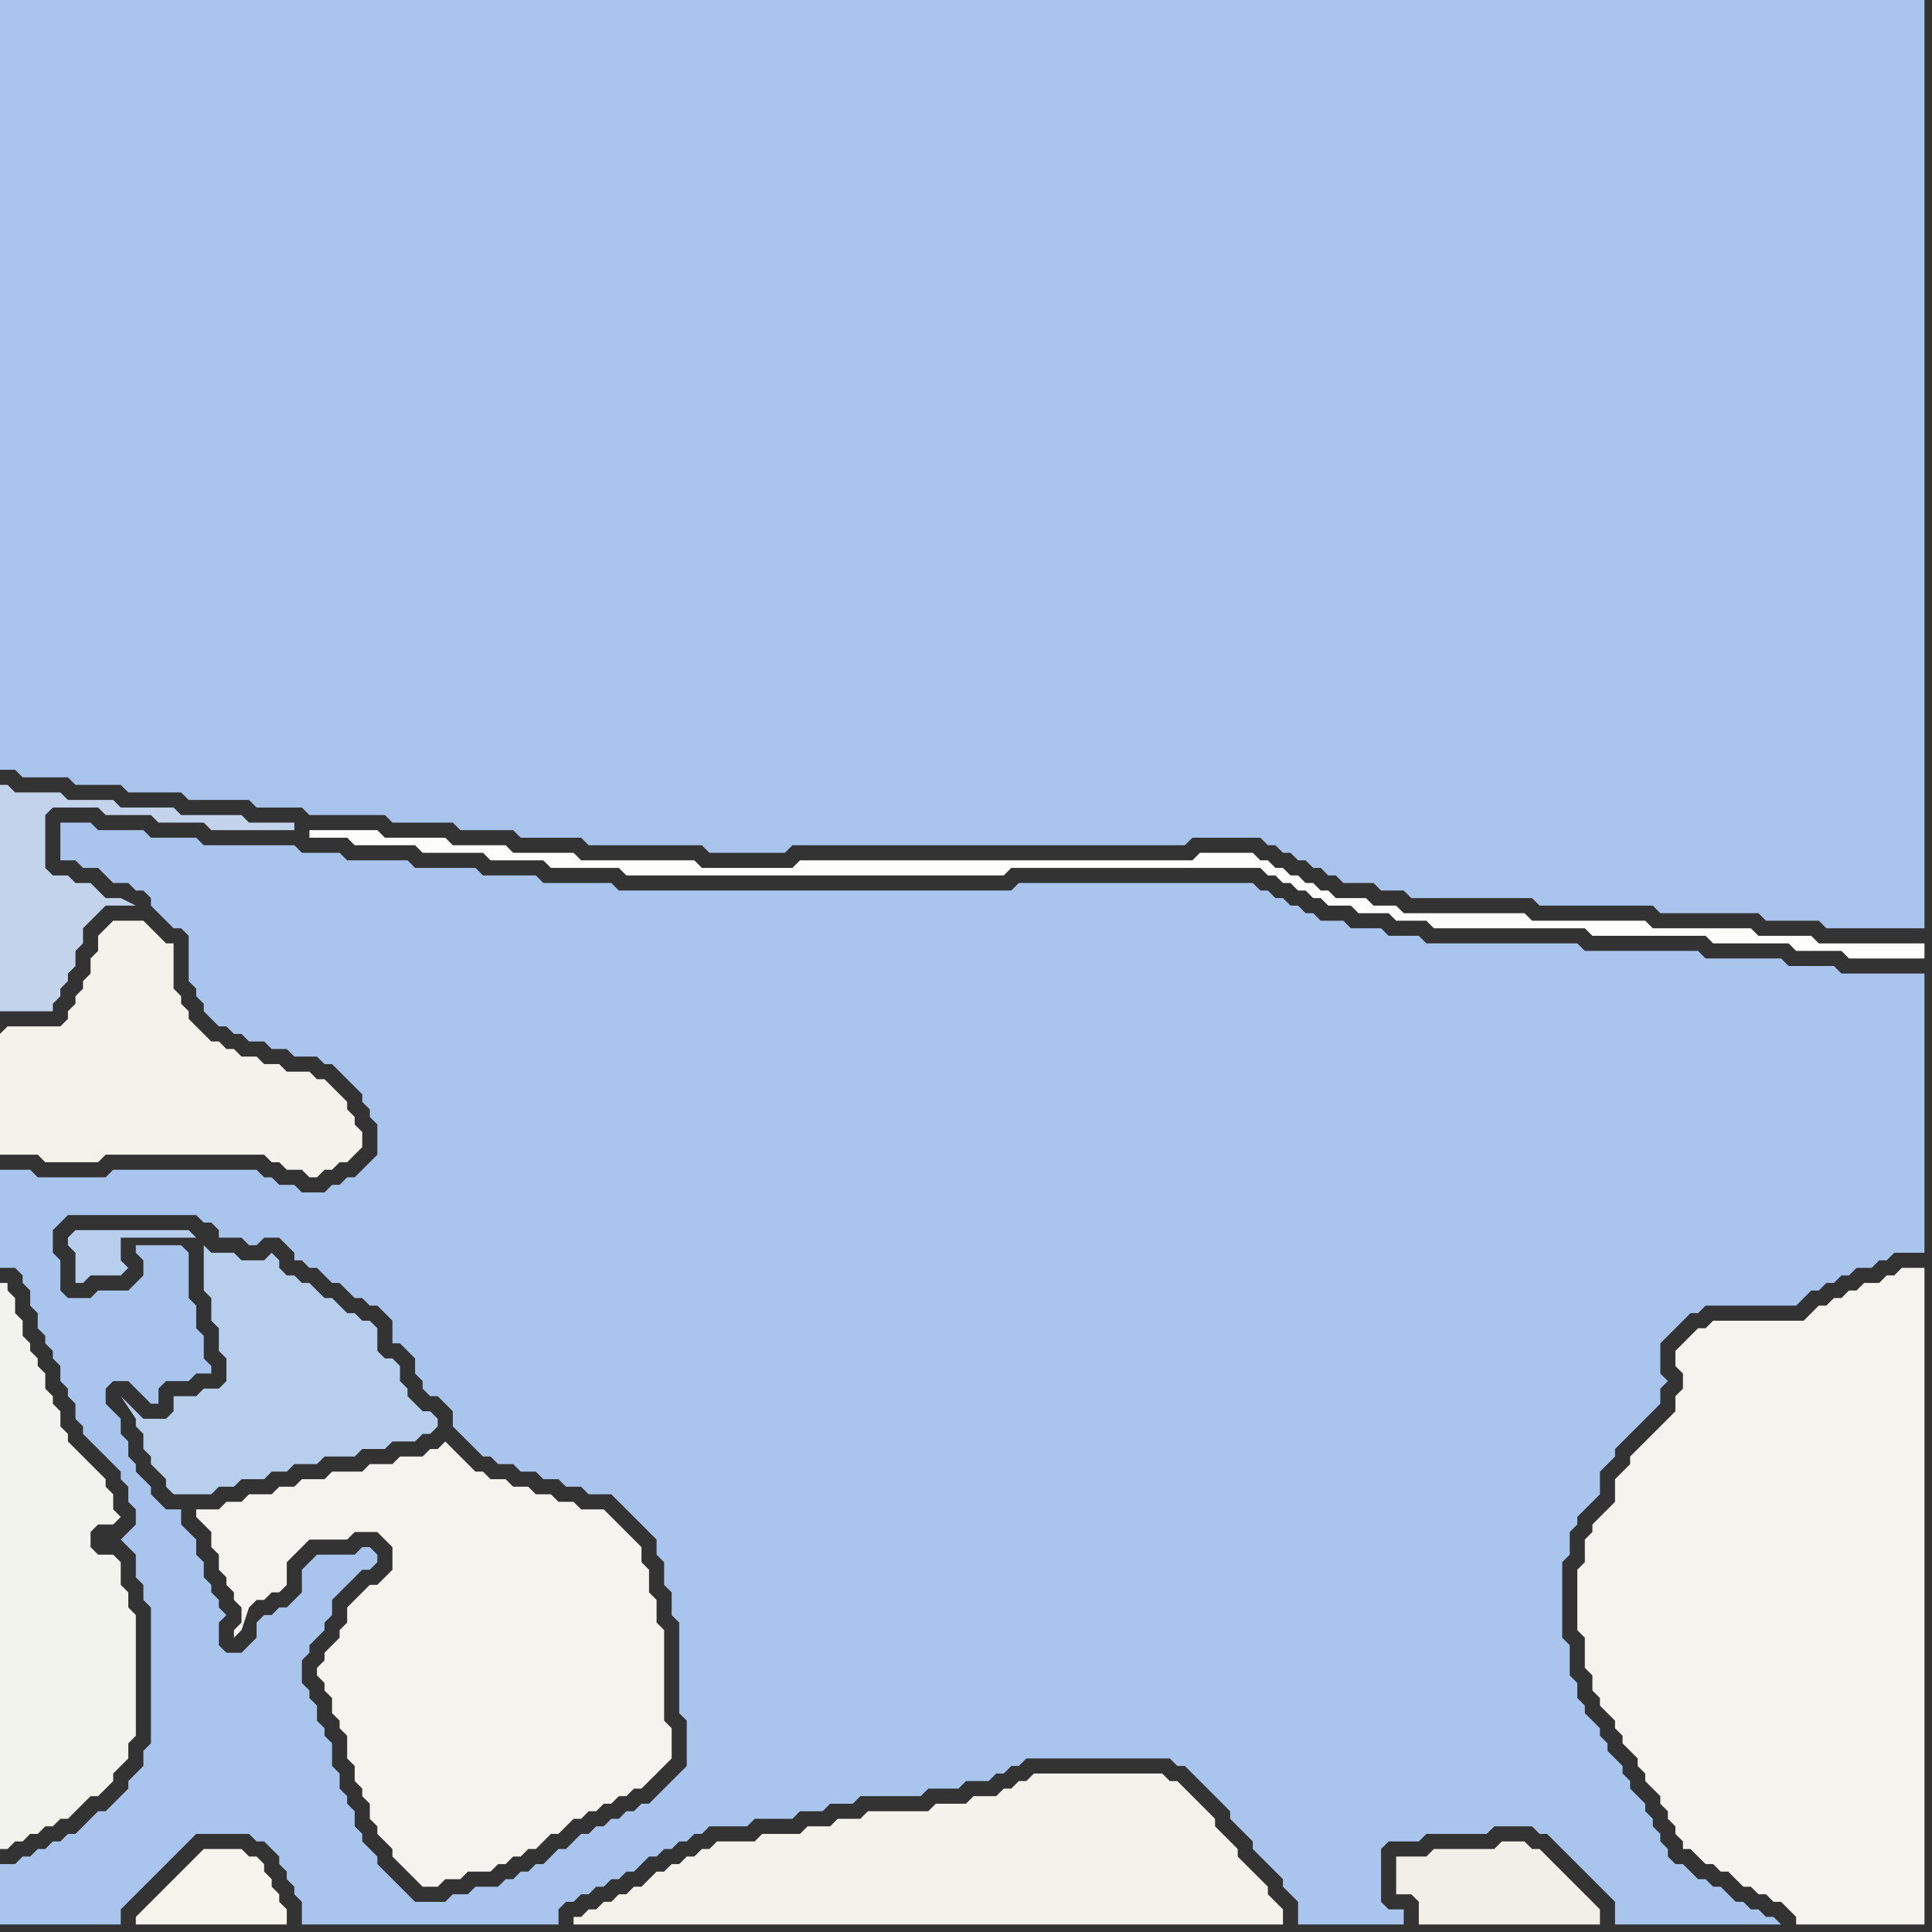 <svg width="256" height="256" xmlns="http://www.w3.org/2000/svg"><rect width="100%" height="100%" fill="#333333" stroke="none"/><script> 
var tempColor;
function hoverPath(evt){
obj = evt.target;
tempColor = obj.getAttribute("fill");
obj.setAttribute("fill","red");
//alert(tempColor);
//obj.setAttribute("stroke","red");}
function recoverPath(evt){
obj = evt.target;
obj.setAttribute("fill", tempColor);
//obj.setAttribute("stroke", tempColor);
}</script><path onmouseover="hoverPath(evt)" onmouseout="recoverPath(evt)" fill="rgb(243,243,236)" d="M  0,137l 0,16 5,0 1,1 7,0 1,-1 21,0 1,1 1,0 1,1 2,0 1,1 1,0 1,-1 1,0 1,-1 1,0 1,-1 1,-1 0,-2 -1,-1 0,-1 -1,-1 0,-1 -1,-1 -1,-1 -1,-1 -1,0 -1,-1 -3,0 -1,-1 -2,0 -1,-1 -2,0 -1,-1 -1,0 -1,-1 -1,0 -3,-3 0,-1 -1,-1 0,-1 -1,-1 0,-6 -1,0 -1,-1 -1,-1 -1,-1 -4,0 -1,1 0,0 -1,1 0,2 -1,1 0,2 -1,1 0,1 -1,1 0,1 -1,1 0,1 -1,1 -7,0 -1,1Z"/>
<path onmouseover="hoverPath(evt)" onmouseout="recoverPath(evt)" fill="rgb(243,243,237)" d="M  0,211l 0,34 1,0 1,-1 1,0 1,-1 1,0 1,-1 1,0 1,-1 1,0 1,-1 1,-1 1,-1 1,0 1,-1 1,-1 0,-1 1,-1 1,-1 0,-2 1,-1 0,-16 -1,-1 0,-2 -1,-1 0,-3 -1,-1 -2,0 -1,-1 0,-2 1,-1 2,0 1,-1 -1,-1 0,-2 -1,-1 0,-1 -1,-1 -1,-1 -1,-1 -1,-1 -1,-1 0,-1 -1,-1 0,-2 -1,-1 0,-1 -1,-1 0,-2 -1,-1 0,-1 -1,-1 0,-1 -1,-1 0,-2 -1,-1 0,-2 -1,-1 0,-1 -1,0Z"/>
<path onmouseover="hoverPath(evt)" onmouseout="recoverPath(evt)" fill="rgb(195,211,235)" d="M  0,126l 0,8 7,0 0,-1 1,-1 0,-1 1,-1 0,-1 1,-1 0,-2 1,-1 0,-2 1,-1 1,-1 1,-1 4,0 -2,-1 -2,0 -1,-1 -1,-1 -2,0 -1,-1 -2,0 -1,-1 0,-7 1,-1 6,0 1,1 6,0 1,1 6,0 1,1 11,0 0,-1 -6,0 -1,-1 -8,0 -1,-1 -7,0 -1,-1 -6,0 -1,-1 -6,0 -1,-1 -1,0Z"/>
<path onmouseover="hoverPath(evt)" onmouseout="recoverPath(evt)" fill="rgb(169,196,236)" d="M  24,105l 1,1 8,0 1,1 6,0 1,1 10,0 1,1 8,0 1,1 7,0 1,1 8,0 1,1 15,0 1,1 10,0 1,-1 52,0 1,-1 9,0 1,1 1,0 1,1 1,0 1,1 1,0 1,1 1,0 1,1 1,0 1,1 4,0 1,1 3,0 1,1 16,0 1,1 15,0 1,1 13,0 1,1 7,0 1,1 13,0 0,-123 -255,0 0,102 2,0 1,1 6,0 1,1 6,0 1,1Z"/>
<path onmouseover="hoverPath(evt)" onmouseout="recoverPath(evt)" fill="rgb(184,206,237)" d="M  22,196l 0,1 1,1 5,0 1,-1 2,0 1,-1 3,0 1,-1 2,0 1,-1 3,0 1,-1 4,0 1,-1 3,0 1,-1 3,0 1,-1 1,0 1,-1 0,-1 -1,-1 -1,0 -1,-1 -1,-1 0,-1 -1,-1 0,-2 -1,-1 -1,0 -1,-1 0,-3 -1,-1 -1,0 -1,-1 -1,0 -1,-1 -1,-1 -1,0 -1,-1 -1,-1 -1,0 -1,-1 -1,0 -1,-1 0,-1 -1,-1 -1,1 -3,0 -1,-1 -3,0 -1,-1 0,6 1,1 0,3 1,1 0,3 1,1 0,3 -1,1 -2,0 -1,1 -3,0 0,2 -1,1 -3,0 -1,-1 -1,-1 -1,-1 2,3 0,1 1,1 0,2 1,1 0,1 1,1 1,1 4,-32 -1,-1 -15,0 -1,1 0,1 1,1 0,4 1,0 1,-1 4,0 1,-1 -1,-1 0,-3 10,0 -4,32Z"/>
<path onmouseover="hoverPath(evt)" onmouseout="recoverPath(evt)" fill="rgb(245,244,237)" d="M  26,246l -1,1 -1,1 -1,1 -1,1 -1,1 -2,2 -1,1 0,1 20,0 0,-2 -1,-1 0,-1 -1,-1 0,-1 -1,-1 0,-1 -1,-1 -1,0 -1,-1 -5,0 -1,1Z"/>
<path onmouseover="hoverPath(evt)" onmouseout="recoverPath(evt)" fill="rgb(244,243,237)" d="M  47,212l 0,0 -1,1 0,2 -1,1 0,1 -1,1 -1,1 0,1 -1,1 0,1 1,1 0,1 1,1 0,2 1,1 0,1 1,1 0,3 1,1 0,2 1,1 0,1 1,1 0,2 1,1 0,1 1,1 1,1 0,1 1,1 1,1 1,1 1,1 2,0 1,-1 2,0 1,-1 3,0 1,-1 1,0 1,-1 1,0 1,-1 1,0 1,-1 1,-1 1,0 1,-1 1,-1 1,0 1,-1 1,0 1,-1 1,0 1,-1 1,0 1,-1 1,0 1,-1 1,-1 1,-1 1,-1 0,-4 -1,-1 0,-12 -1,-1 0,-3 -1,-1 0,-3 -1,-1 0,-2 -1,-1 -1,-1 -1,-1 -1,-1 -1,-1 -3,0 -1,-1 -2,0 -1,-1 -2,0 -1,-1 -2,0 -1,-1 -2,0 -1,-1 -1,0 -1,-1 -1,-1 -1,-1 -1,-1 -1,1 -1,0 -1,1 -3,0 -1,1 -3,0 -1,1 -4,0 -1,1 -3,0 -1,1 -2,0 -1,1 -3,0 -1,1 -2,0 -1,1 -3,0 0,1 1,1 0,0 1,1 0,2 1,1 0,2 1,1 0,1 1,1 0,1 1,1 0,2 -1,1 0,1 1,-1 0,0 1,-3 1,-1 1,0 1,-1 1,0 1,-1 0,-3 1,-1 1,-1 1,-1 5,0 1,-1 3,0 1,1 1,1 0,3 -1,1 -1,1 -1,0 -1,1 -1,1Z"/>
<path onmouseover="hoverPath(evt)" onmouseout="recoverPath(evt)" fill="rgb(170,197,237)" d="M  60,251l 0,0 -1,1 -4,0 -1,-1 -4,-4 0,-1 -1,-1 -1,-1 0,-1 -1,-1 0,-2 -1,-1 0,-1 -1,-1 0,-2 -1,-1 0,-3 -1,-1 0,-1 -1,-1 0,-2 -1,-1 0,-1 -1,-1 0,-3 1,-1 0,-1 1,-1 1,-1 0,-1 1,-1 0,-2 1,-1 1,-1 1,-1 1,-1 1,0 1,-1 0,-1 -1,-1 -1,0 -1,1 -5,0 -1,1 -1,1 0,3 -1,1 -1,1 -1,0 -1,1 -1,0 -1,1 0,2 -1,1 -1,1 -2,0 -1,-1 0,-3 1,-1 -1,-1 0,-1 -1,-1 0,-1 -1,-1 0,-2 -1,-1 0,-2 -1,-1 -1,-1 0,-2 -2,0 -1,-1 -1,-1 0,-1 -1,-1 -1,-1 0,-1 -1,-1 0,-2 -1,-1 0,-2 -1,-1 -1,-1 0,-2 1,-1 2,0 1,1 1,1 1,1 1,0 0,-2 1,-1 3,0 1,-1 2,0 0,-1 -1,-1 0,-3 -1,-1 0,-3 -1,-1 0,-6 -1,-1 -6,0 0,1 1,1 0,2 -1,1 -1,1 -4,0 -1,1 -3,0 -1,-1 0,-4 -1,-1 0,-3 1,-1 1,-1 17,0 1,1 1,0 1,1 0,1 3,0 1,1 1,0 1,-1 2,0 1,1 1,1 0,1 1,0 1,1 1,0 1,1 1,1 1,0 1,1 1,1 1,0 1,1 1,0 1,1 1,1 0,3 1,0 1,1 1,1 0,2 1,1 0,1 1,1 1,0 1,1 1,1 0,2 1,1 1,1 1,1 1,1 1,0 1,1 2,0 1,1 2,0 1,1 2,0 1,1 2,0 1,1 3,0 1,1 1,1 1,1 1,1 1,1 1,1 0,2 1,1 0,3 1,1 0,3 1,1 0,12 1,1 0,6 -1,1 -1,1 -1,1 -1,1 -1,1 -1,0 -1,1 -1,0 -1,1 -1,0 -1,1 -1,0 -1,1 -1,0 -1,1 -1,1 -1,0 -1,1 -1,1 -1,0 -1,1 -1,0 -1,1 -1,0 -1,1 -3,0 -1,1 -2,0 -45,-57 1,1 0,1 1,1 0,2 1,1 0,2 -1,1 -1,1 0,0 1,1 1,1 0,3 1,1 0,2 1,1 0,18 -1,1 0,2 -1,1 -1,1 0,1 -1,1 -1,1 -1,1 -1,0 -1,1 -1,1 -1,1 -1,0 -1,1 -1,0 -1,1 -1,0 -1,1 -1,0 -1,1 -2,0 0,8 16,0 0,-2 1,-1 1,-1 1,-1 1,-1 1,-1 1,-1 1,-1 1,-1 1,-1 1,-1 7,0 1,1 1,0 1,1 1,1 0,1 1,1 0,1 1,1 0,1 1,1 0,3 34,0 0,-2 1,-1 1,0 1,-1 1,0 1,-1 1,0 1,-1 1,0 1,-1 1,0 1,-1 1,-1 1,0 1,-1 1,0 1,-1 1,0 1,-1 1,0 1,-1 5,0 1,-1 5,0 1,-1 3,0 1,-1 3,0 1,-1 8,0 1,-1 4,0 1,-1 3,0 1,-1 1,0 1,-1 1,0 1,-1 19,0 1,1 1,0 1,1 1,1 1,1 1,1 1,1 1,1 0,1 1,1 1,1 1,1 0,1 1,1 1,1 1,1 1,1 0,1 1,1 1,1 0,3 14,0 0,-2 -2,0 -1,-1 0,-7 1,-1 4,0 1,-1 8,0 1,-1 5,0 1,1 1,0 1,1 1,1 1,1 1,1 1,1 1,1 1,1 1,1 1,1 0,3 22,0 -1,-1 -1,0 -1,-1 -1,0 -1,-1 -1,0 -1,-1 -1,-1 -1,0 -1,-1 -1,0 -1,-1 -1,-1 -1,0 -1,-1 0,-1 -1,-1 0,-1 -1,-1 0,-1 -1,-1 0,-1 -1,-1 -1,-1 0,-1 -1,-1 0,-1 -1,-1 -1,-1 0,-1 -1,-1 0,-1 -1,-1 -1,-1 0,-1 -1,-1 0,-2 -1,-1 0,-4 -1,-1 0,-10 1,-1 0,-3 1,-1 0,-1 1,-1 1,-1 1,-1 0,-3 1,-1 1,-1 0,-1 1,-1 1,-1 1,-1 1,-1 1,-1 1,-1 0,-2 1,-1 -1,-1 0,-4 1,-1 1,-1 1,-1 1,-1 1,0 1,-1 12,0 1,-1 1,-1 1,0 1,-1 1,0 1,-1 1,0 1,-1 2,0 1,-1 1,0 1,-1 4,0 0,-37 -11,0 -1,-1 -6,0 -1,-1 -10,0 -1,-1 -15,0 -1,-1 -20,0 -1,-1 -4,0 -1,-1 -4,0 -1,-1 -3,0 -1,-1 -1,0 -1,-1 -1,0 -1,-1 -1,0 -1,-1 -1,0 -1,-1 -31,0 -1,1 -52,0 -1,-1 -9,0 -1,-1 -7,0 -1,-1 -8,0 -1,-1 -8,0 -1,-1 -5,0 -1,-1 -12,0 -1,-1 -6,0 -1,-1 -6,0 -1,-1 -4,0 0,5 2,0 1,1 2,0 1,1 1,1 2,0 1,1 1,0 1,1 0,1 1,1 1,1 1,1 1,0 1,1 0,6 1,1 0,1 1,1 0,1 1,1 1,1 1,0 1,1 1,0 1,1 2,0 1,1 2,0 1,1 3,0 1,1 1,0 1,1 1,1 1,1 1,1 0,1 1,1 0,1 1,1 0,4 -1,1 -1,1 -1,1 -1,0 -1,1 -1,0 -1,1 -3,0 -1,-1 -2,0 -1,-1 -1,0 -1,-1 -19,0 -1,1 -9,0 -1,-1 -4,0 0,13 2,0 1,1 0,1 1,1 0,2 1,1 0,2 1,1 0,1 1,1 0,1 1,1 0,2 1,1 0,1 1,1 0,2 1,1 0,1 1,1 1,1 1,1 1,1 45,57Z"/>
<path onmouseover="hoverPath(evt)" onmouseout="recoverPath(evt)" fill="rgb(241,239,231)" d="M  188,246l -3,0 0,5 2,0 1,1 0,3 24,0 0,-2 -1,-1 0,0 -1,-1 -1,-1 -1,-1 -1,-1 -1,-1 -1,-1 -1,-1 -1,0 -1,-1 -3,0 -1,1 -8,0 -1,1Z"/>
<path onmouseover="hoverPath(evt)" onmouseout="recoverPath(evt)" fill="rgb(243,243,236)" d="M  77,254l -1,0 0,1 94,0 0,-2 -1,-1 0,0 -1,-1 0,-1 -1,-1 -1,-1 -1,-1 -1,-1 0,-1 -1,-1 -1,-1 -1,-1 0,-1 -1,-1 -1,-1 -1,-1 -1,-1 -1,-1 -1,0 -1,-1 -17,0 -1,1 -1,0 -1,1 -1,0 -1,1 -3,0 -1,1 -4,0 -1,1 -8,0 -1,1 -3,0 -1,1 -3,0 -1,1 -5,0 -1,1 -5,0 -1,1 -1,0 -1,1 -1,0 -1,1 -1,0 -1,1 -1,0 -1,1 -1,1 -1,0 -1,1 -1,0 -1,1 -1,0 -1,1 -1,0 -1,1Z"/>
<path onmouseover="hoverPath(evt)" onmouseout="recoverPath(evt)" fill="rgb(244,243,237)" d="M  226,176l -1,0 -1,1 -1,1 -1,1 0,2 1,1 0,2 -1,1 0,2 -1,1 -1,1 -1,1 -1,1 -1,1 -1,1 0,1 -1,1 -1,1 0,3 -1,1 -1,1 -1,1 0,1 -1,1 0,3 -1,1 0,8 1,1 0,4 1,1 0,2 1,1 0,1 1,1 1,1 0,1 1,1 0,1 1,1 1,1 0,1 1,1 0,1 1,1 1,1 0,1 1,1 0,1 1,1 0,1 1,1 0,1 1,0 1,1 1,1 1,0 1,1 1,0 1,1 1,1 1,0 1,1 1,0 1,1 1,0 1,1 1,1 0,1 17,0 0,-87 -3,0 -1,1 -1,0 -1,1 -2,0 -1,1 -1,0 -1,1 -1,0 -1,1 -1,0 -1,1 -1,1 -12,0 -1,1Z"/>
<path onmouseover="hoverPath(evt)" onmouseout="recoverPath(evt)" fill="rgb(253,253,252)" d="M  251,125l -10,0 -1,-1 -7,0 -1,-1 -13,0 -1,-1 -15,0 -1,-1 -16,0 -1,-1 -3,0 -1,-1 -4,0 -1,-1 -1,0 -1,-1 -1,0 -1,-1 -1,0 -1,-1 -1,0 -1,-1 -1,0 -1,-1 -7,0 -1,1 -52,0 -1,1 -12,0 -1,-1 -15,0 -1,-1 -8,0 -1,-1 -7,0 -1,-1 -8,0 -1,-1 -9,0 0,1 5,0 1,1 8,0 1,1 8,0 1,1 7,0 1,1 9,0 1,1 50,0 1,-1 33,0 1,1 1,0 1,1 1,0 1,1 1,0 1,1 1,0 1,1 3,0 1,1 4,0 1,1 4,0 1,1 20,0 1,1 15,0 1,1 10,0 1,1 6,0 1,1 10,0 0,-2Z"/>
</svg>